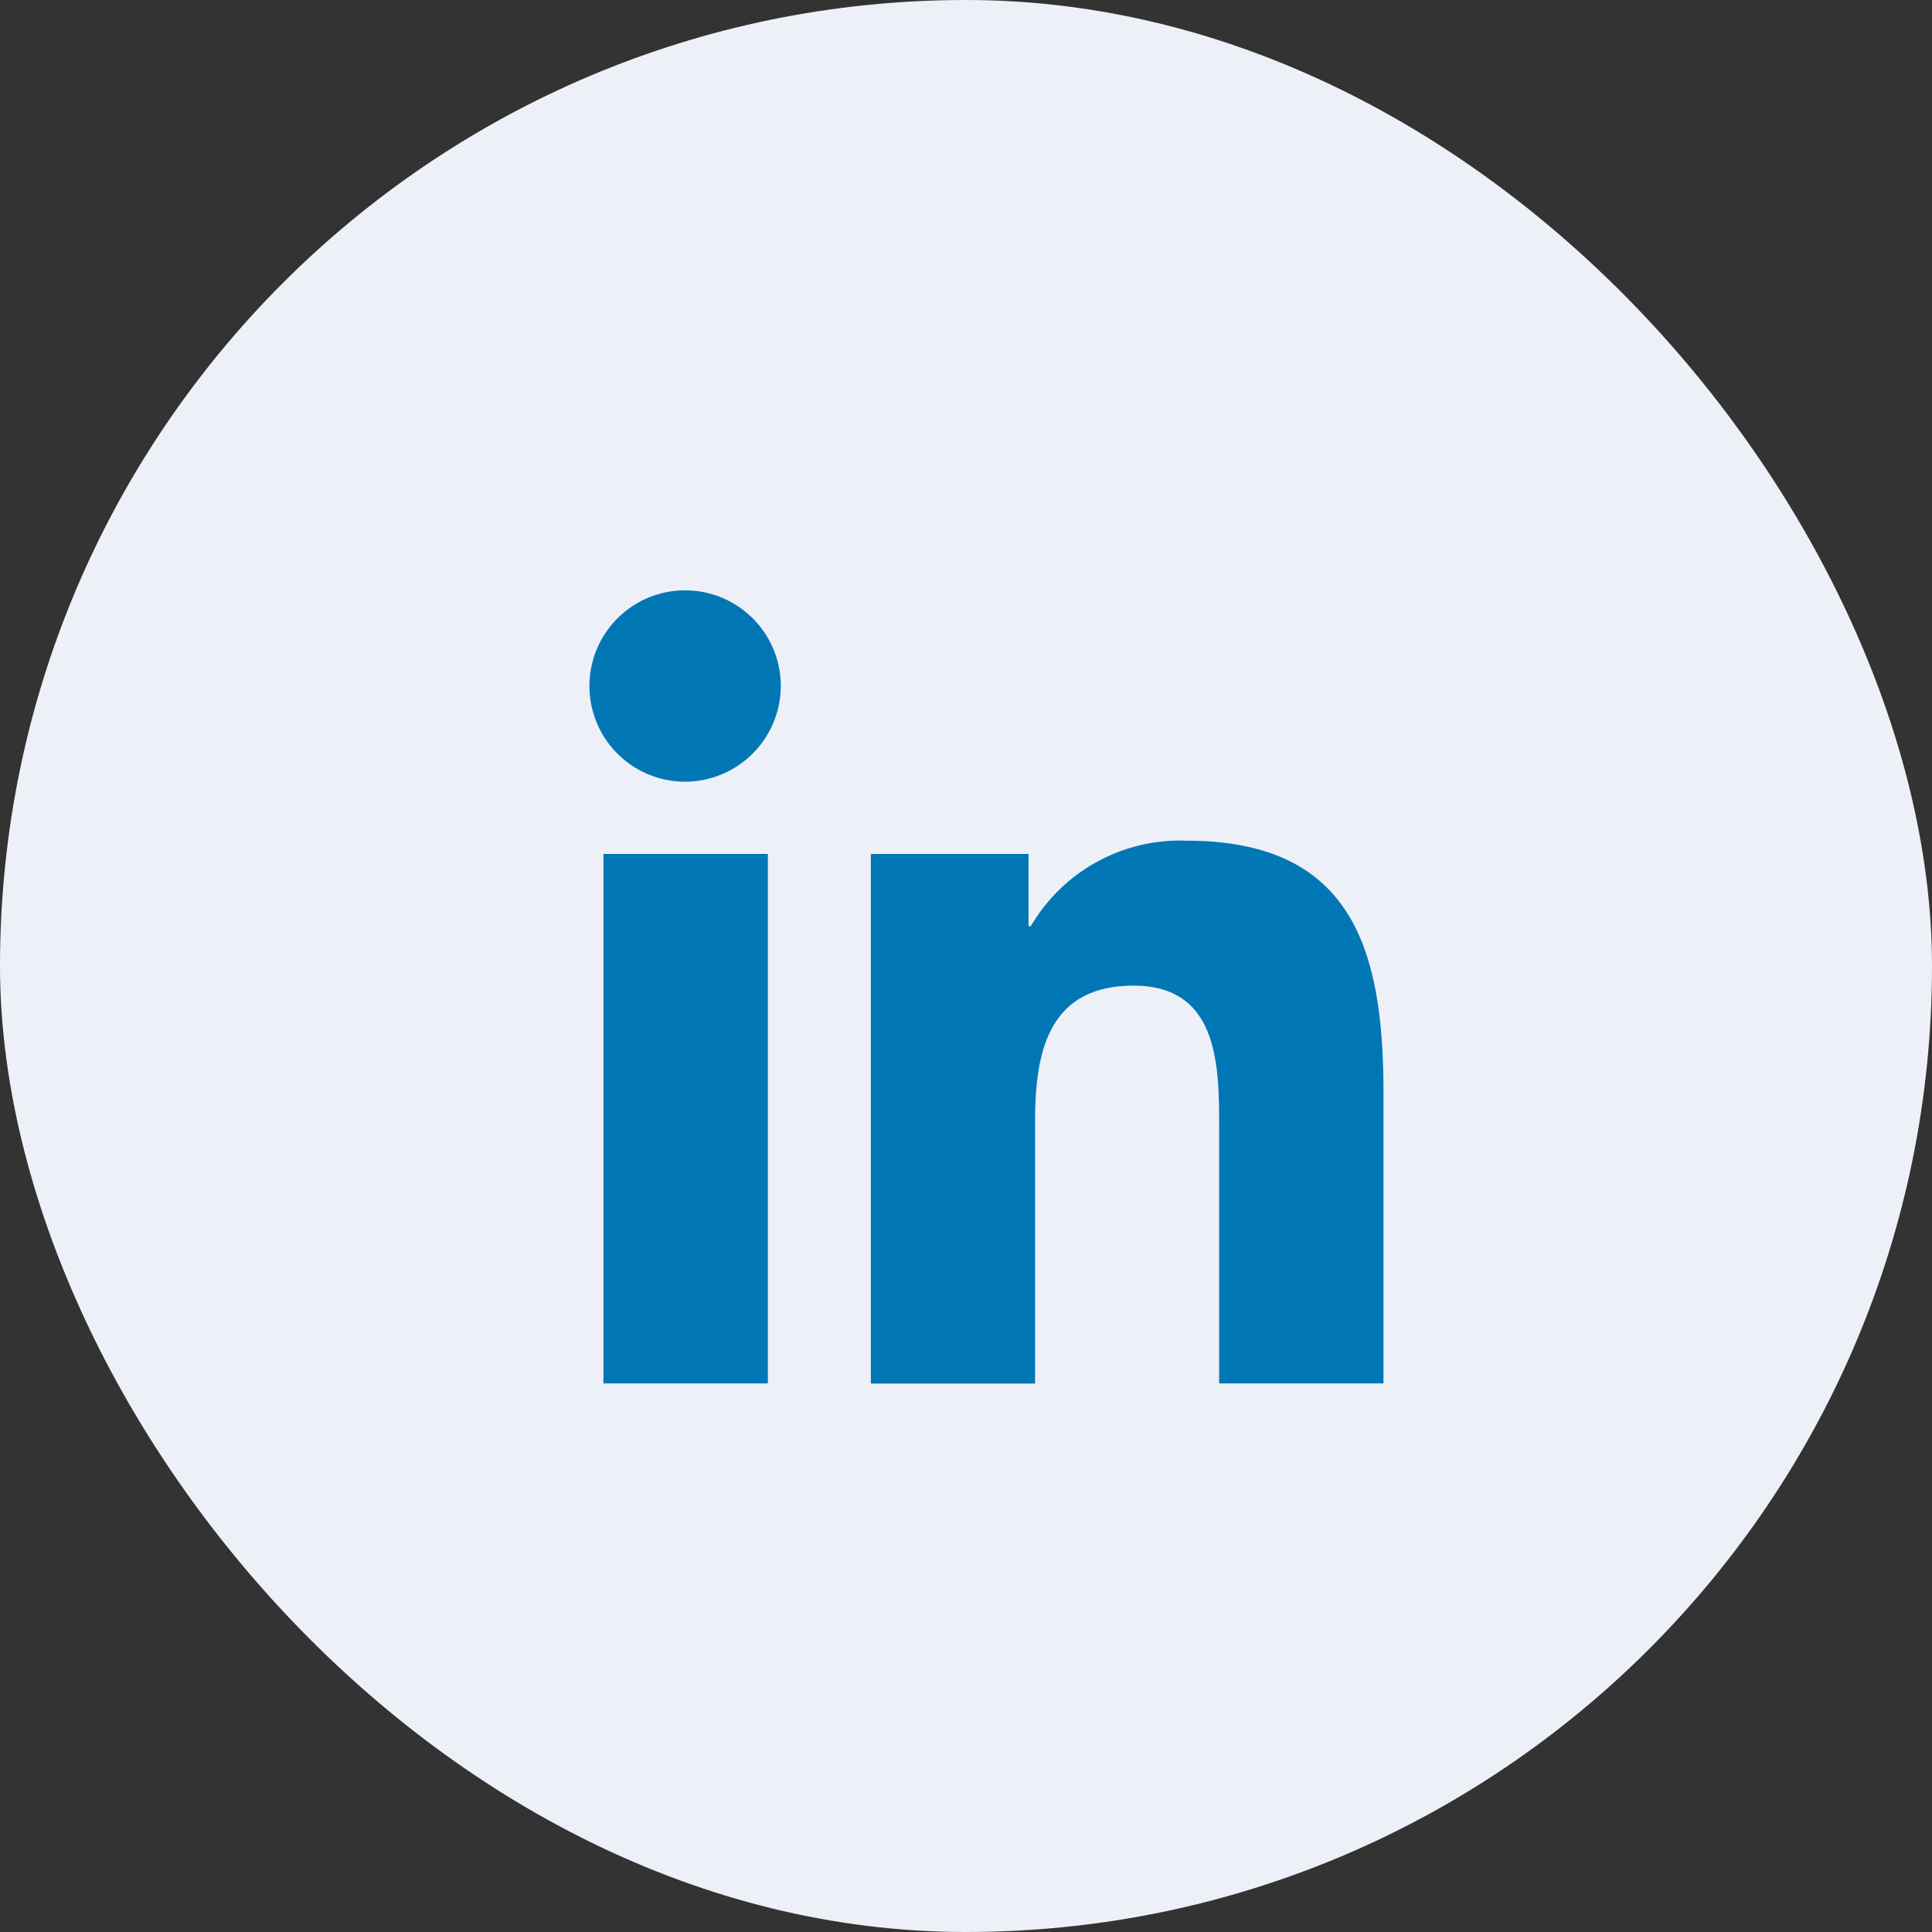 <svg xmlns="http://www.w3.org/2000/svg" width="36" height="36" viewBox="0 0 36 36">
  <rect x="0" y="0" width="36" height="36" fill="#333333" stroke="none"/>
  <g id="Group_2491" data-name="Group 2491" transform="translate(-493 -578)">
    <rect id="Rectangle_418" data-name="Rectangle 418" width="36" height="36" rx="18" transform="translate(493 578)" fill="#eef0f8"/>
    <path id="Icon_awesome-linkedin-in" data-name="Icon awesome-linkedin-in" d="M3.308,14.778H.244V4.912H3.308ZM1.774,3.566A1.783,1.783,0,1,1,3.549,1.775,1.789,1.789,0,0,1,1.774,3.566Zm13,11.212H11.717v-4.8c0-1.145-.023-2.612-1.593-2.612-1.593,0-1.837,1.244-1.837,2.53v4.885H5.227V4.912H8.165V6.258h.043a3.219,3.219,0,0,1,2.9-1.593c3.1,0,3.671,2.042,3.671,4.694v5.419Z" transform="translate(504 589)" fill="#0077b5"/>
  </g>
</svg>

